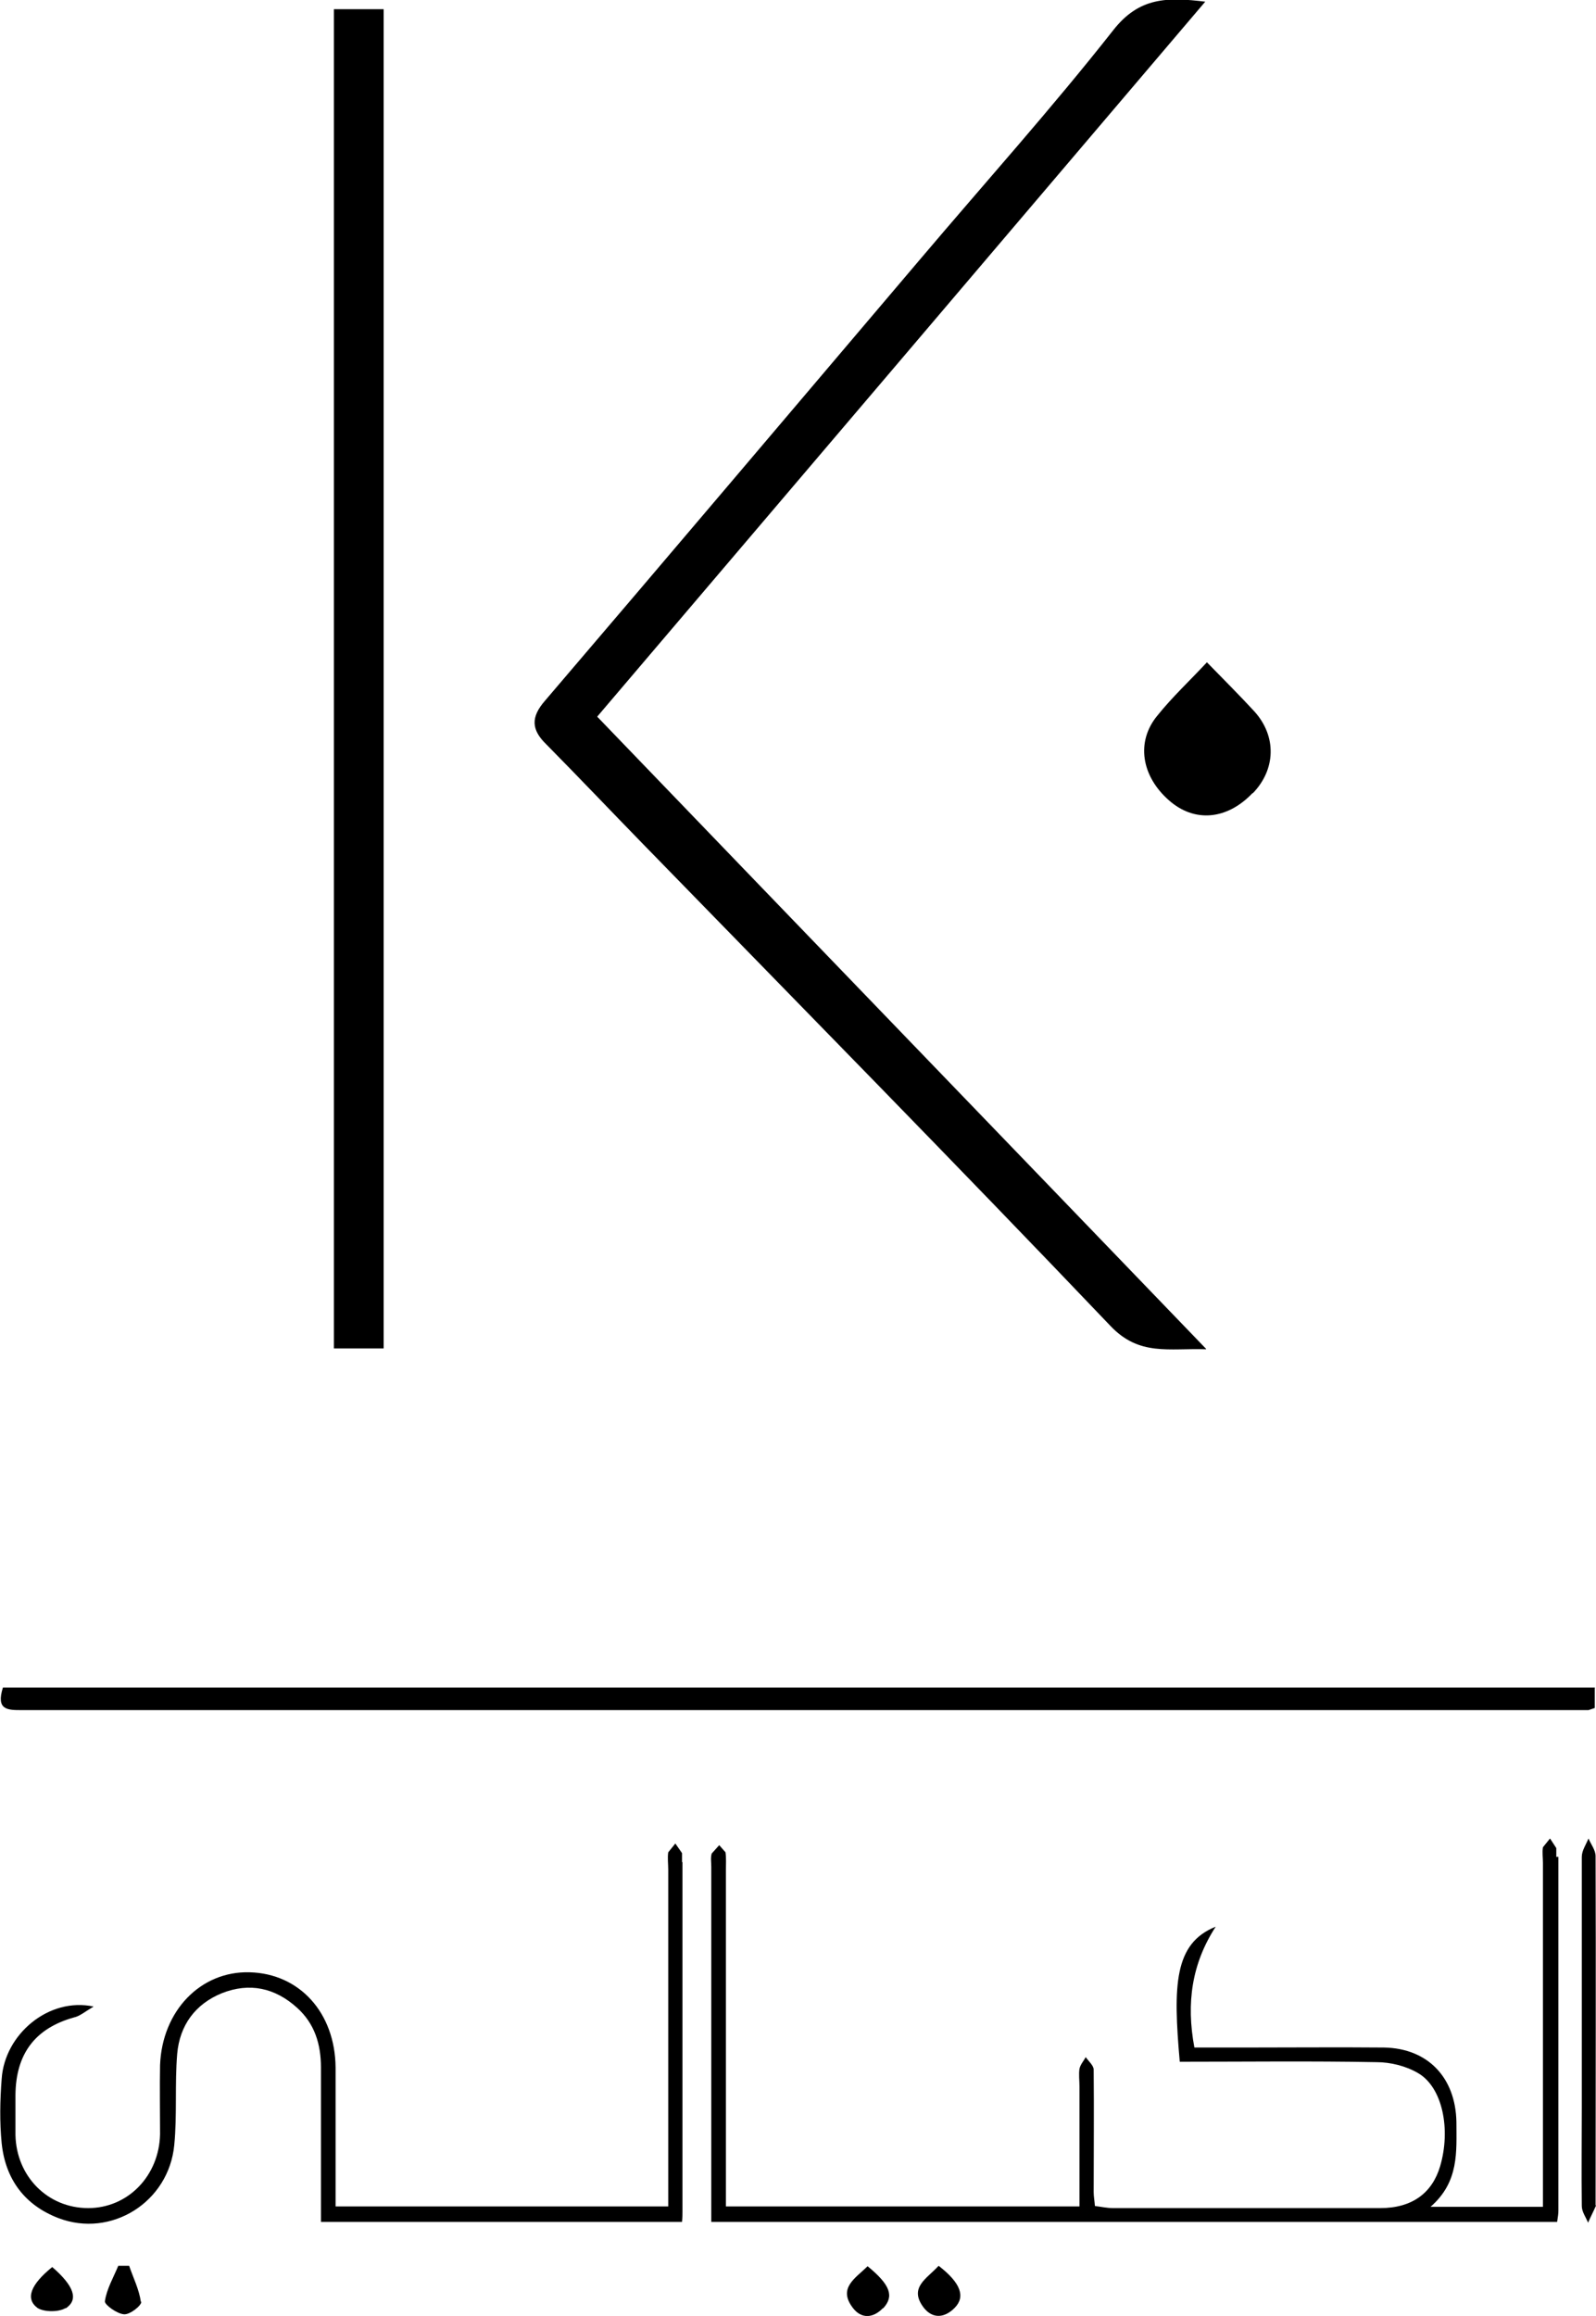 <?xml version="1.0" encoding="UTF-8"?>
<svg id="Layer_2" data-name="Layer 2" xmlns="http://www.w3.org/2000/svg" viewBox="0 0 38.19 55.39">
  <defs>
    <style>
      .cls-1 {
        fill: #000;
      }
       .cls-1:hover {
    fill: #000; /* Change the fill color to black on hover */
  }
    </style>
  </defs>
  <g id="Layer_1-2" data-name="Layer 1">
    <g>
      <path class="cls-1" d="m28.86,32.27c-.89-.03-1.6.17-2.29-.56-3.69-3.87-7.44-7.68-11.18-11.52-.77-.79-1.54-1.6-2.32-2.39-.36-.35-.37-.65-.03-1.04,3-3.51,5.98-7.03,8.97-10.55,1.55-1.83,3.15-3.61,4.63-5.49.62-.79,1.29-.79,2.2-.68-4.87,5.73-9.69,11.39-14.55,17.1,4.85,5.04,9.66,10.02,14.57,15.12"/>
      <path class="cls-1" d="m1.57,55.2c-.16.1-.51.1-.67,0-.3-.22-.17-.56.35-.98.52.45.64.78.32.99"/>
      <path class="cls-1" d="m3.38,55.05c.01.09-.27.31-.41.3-.17-.01-.47-.23-.46-.31.04-.29.2-.56.32-.85h.26c.1.29.24.57.28.86"/>
      <path class="cls-1" d="m16.33,44.54c0,2.79,0,5.57,0,8.35,0,.07,0,.14-.01.25H7.68c0-1.25,0-2.47,0-3.69,0-.56-.15-1.05-.57-1.43-.53-.48-1.14-.61-1.8-.35-.64.26-1.01.77-1.07,1.45-.06.72,0,1.46-.07,2.18-.13,1.37-1.51,2.23-2.77,1.75-.81-.31-1.27-.93-1.36-1.79-.05-.51-.04-1.03,0-1.54.07-1.07,1.13-1.96,2.2-1.73-.22.13-.33.23-.47.26-.93.26-1.39.87-1.4,1.85,0,.32,0,.64,0,.96.02.99.77,1.75,1.74,1.75.95,0,1.7-.77,1.72-1.77,0-.55-.01-1.1,0-1.65.05-1.3.97-2.25,2.14-2.22,1.2.03,2.05.97,2.06,2.28,0,1.1,0,2.19,0,3.32h7.96v-.55c0-2.5,0-5,0-7.5,0-.14-.02-.29,0-.42l.17-.21.16.23v.21Z"/>
      <path class="cls-1" d="m21.13,55.2c-.24.25-.52.26-.72,0-.37-.48.06-.71.35-1,.55.45.64.72.37,1.01"/>
      <path class="cls-1" d="m22.84,55.2c-.23.23-.51.27-.73,0-.38-.49.07-.7.35-1.01.53.41.65.74.38,1.01"/>
      <path class="cls-1" d="m37.29,44.41v8.46c0,.07-.01.14-.03.27h-20.24v-8.49c0-.11-.02-.22.01-.32l.18-.2.15.17c.02.14.01.28.01.42,0,2.45,0,4.9,0,7.34v.71h8.46v-2.87c0-.14-.02-.29,0-.42.02-.1.1-.19.15-.28.07.1.19.2.19.3.01.98,0,1.95,0,2.93,0,.1.02.2.03.33.16.02.29.05.43.05,2.13,0,4.26,0,6.4,0,.76,0,1.24-.36,1.43-1,.26-.88.06-1.89-.53-2.23-.29-.17-.66-.26-.99-.26-1.57-.03-3.14-.01-4.71-.01-.16-1.82-.14-2.83.86-3.23-.57.88-.71,1.82-.51,2.89.39,0,.79,0,1.19,0,1.12,0,2.24-.01,3.35,0,1.05.02,1.71.72,1.73,1.78,0,.71.07,1.43-.62,2.03h2.69v-.57c0-2.55,0-5.11,0-7.66,0-.12-.02-.25,0-.37l.17-.21.15.23v.21Z"/>
      <path class="cls-1" d="m38.19,52.75c-.06.14-.13.27-.19.41-.05-.13-.15-.26-.15-.4-.01-.8,0-1.6,0-2.39v-1.86h0c0-1.37,0-2.73,0-4.1,0-.15.1-.29.16-.44.06.14.17.28.17.42.01,2.77,0,5.53,0,8.3v.05Z"/>
      <path class="cls-1" d="m38.16,40.37v.48l-.15.05c-.39,0-.77,0-1.15,0-12.11,0-24.23,0-36.34,0-.34,0-.62,0-.45-.54h38.1Z"/>
      <rect class="cls-1" x="7.99" y=".22" width="1.19" height="32.03"/>
      <path class="cls-1" d="m29.97,18.97c-.61.64-1.39.71-2,.17-.66-.58-.79-1.4-.28-2.02.36-.45.78-.84,1.19-1.28.43.44.79.8,1.14,1.18.53.59.51,1.38-.04,1.95"/>
    </g>
  </g>
</svg>